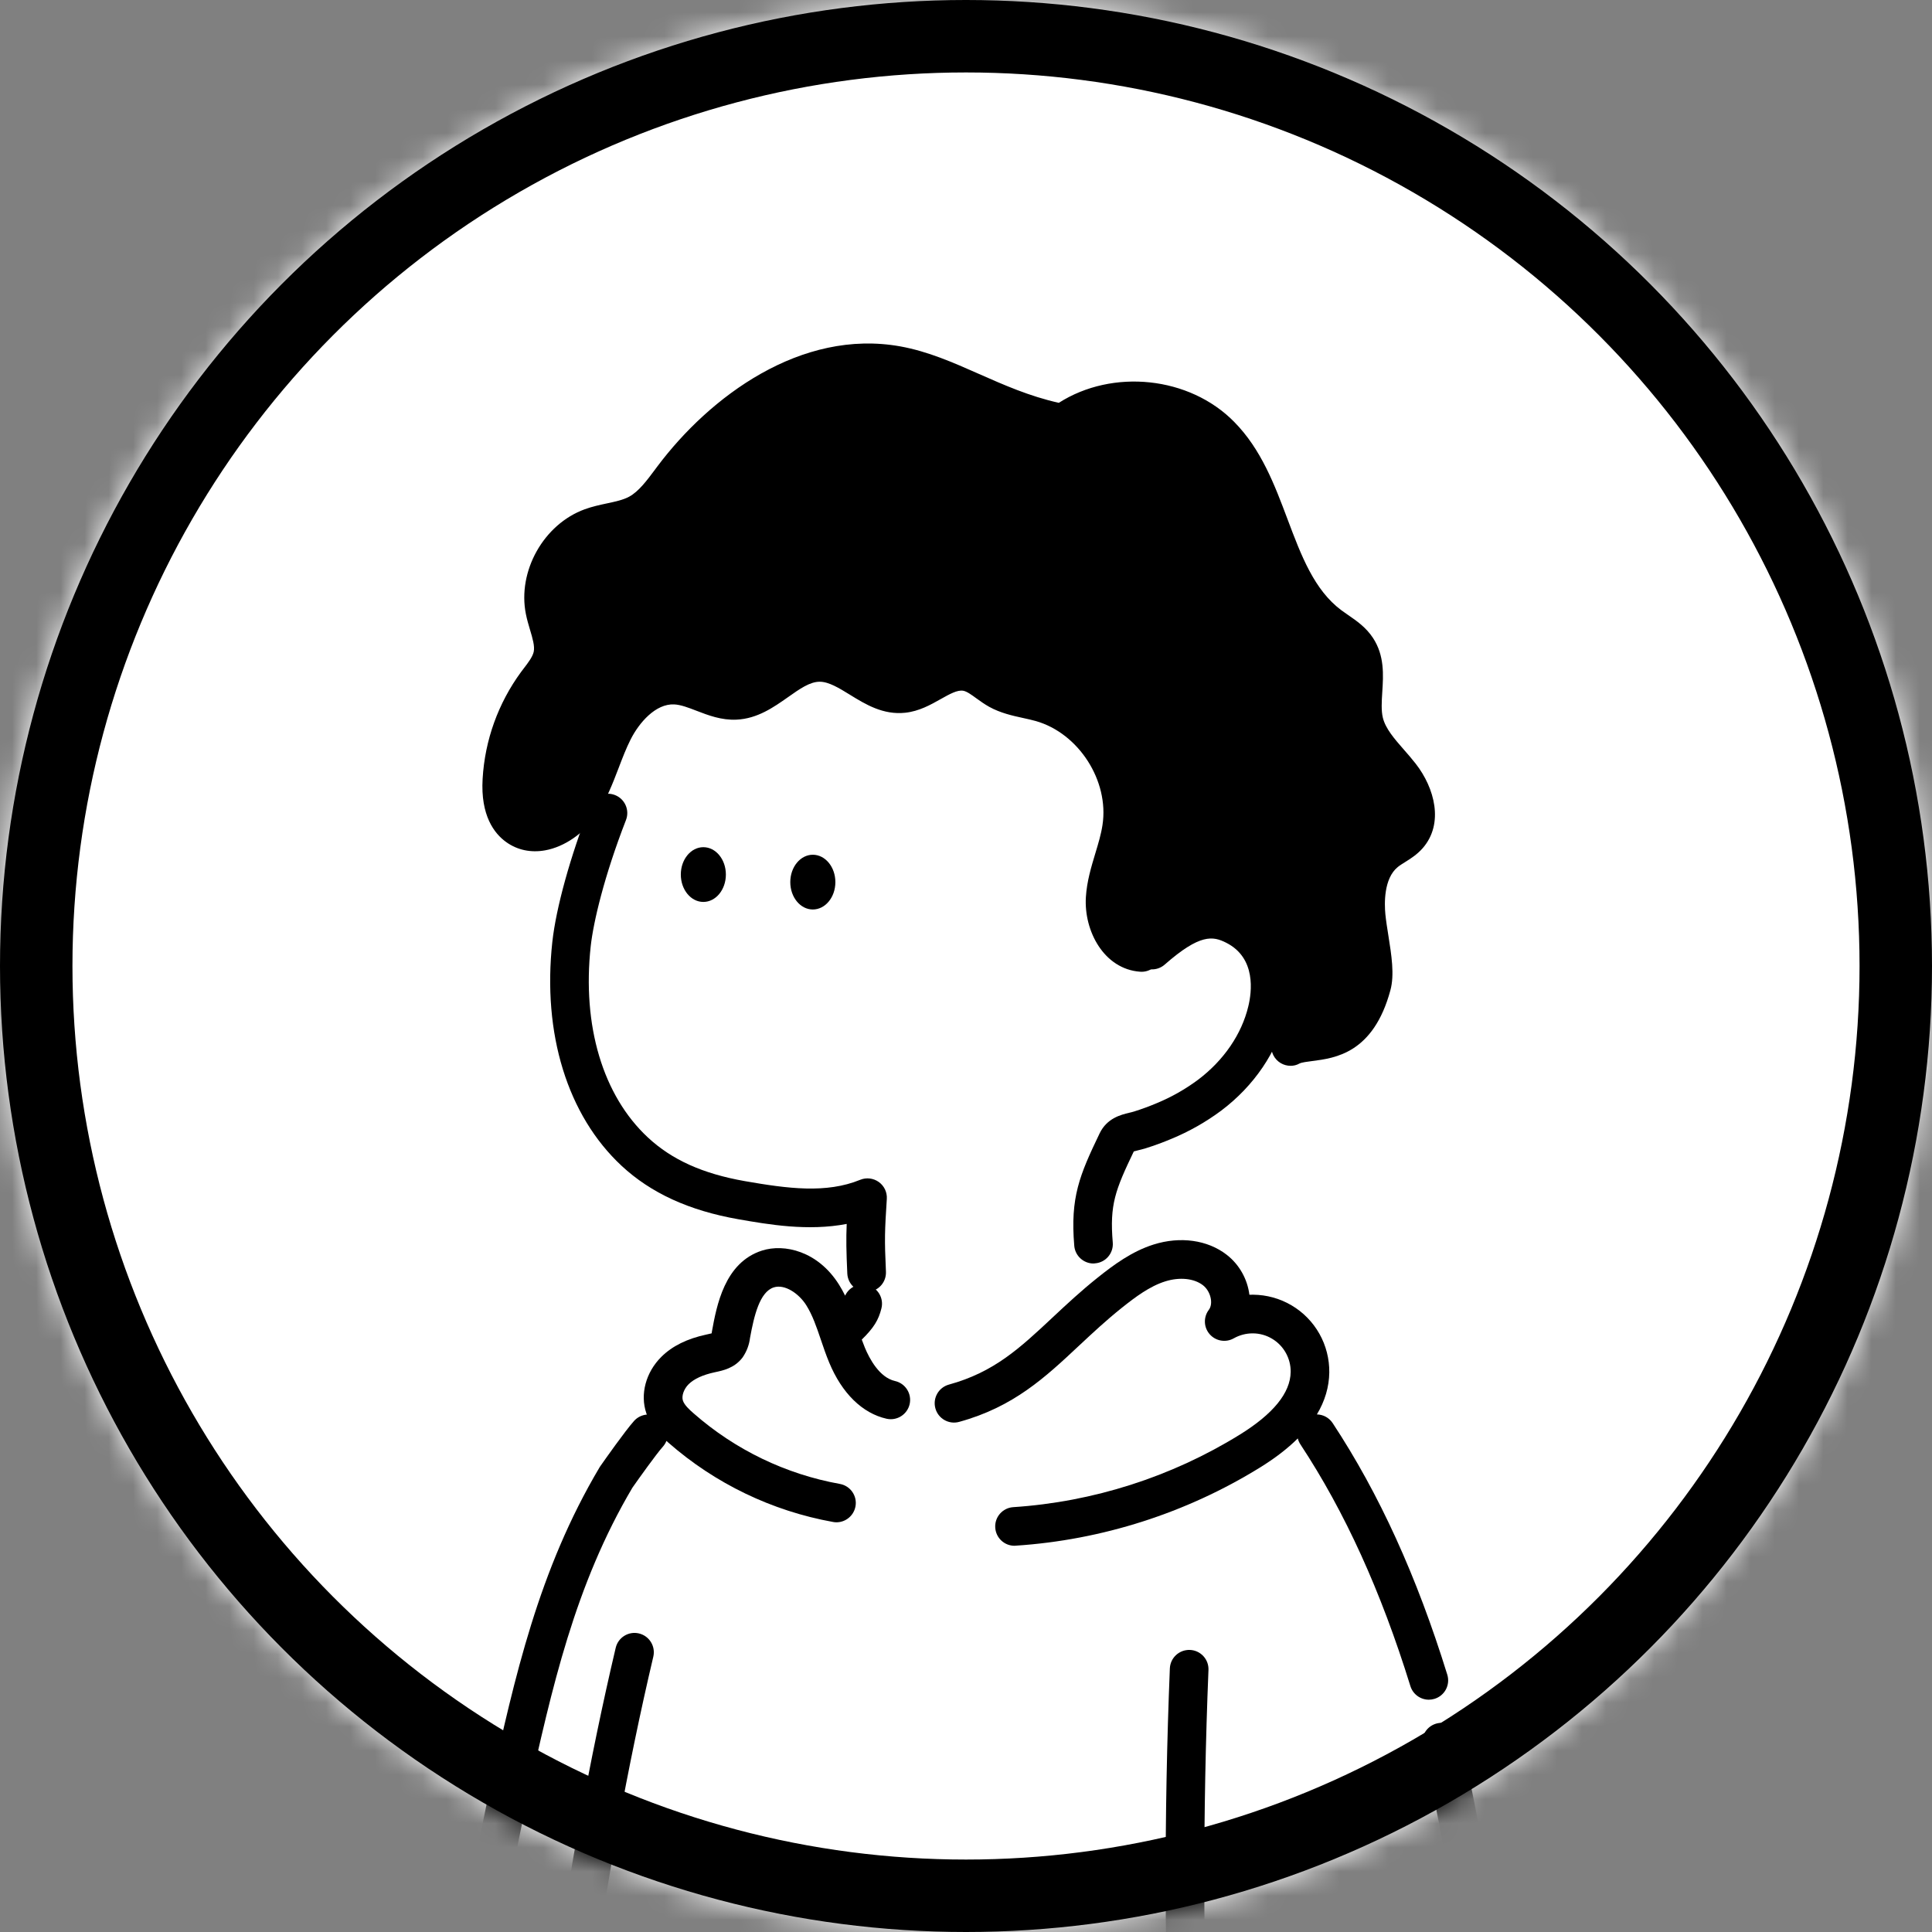 <svg width="80" height="80" viewBox="0 0 80 80" fill="none" xmlns="http://www.w3.org/2000/svg">
<rect x="0" y="0" width="80" height="80" fill="#808080" stroke="none"/>
<mask id="mask0_846_13248" style="mask-type:alpha" maskUnits="userSpaceOnUse" x="0" y="0" width="80" height="80">
<circle cx="40" cy="40" r="40" fill="white"/>
</mask>
<g mask="url(#mask0_846_13248)">
<rect width="80" height="80" fill="white"/>
<g clip-path="url(#clip0_846_13248)">
<path d="M45.249 51C45.369 52.347 45.92 55.389 47.969 54.933L48.189 55.267C48.089 57.356 47.031 58.829 45.372 60.356C43.687 61.883 41.537 62.8 39.269 62.961C37.269 63.108 35.143 62.629 33.647 61.288C32.151 59.947 31.364 58.088 32.355 56.495H32.499C32.949 56.508 33.364 56.272 33.745 56.032C34.231 55.725 35.232 54.468 35.532 54.107C35.932 53.588 36.095 51.621 36.3 51H45.249Z" fill="white"/>
<path d="M21.076 102.881C19.779 102.635 18.579 102.635 17.245 102.368C18.179 93.035 18.979 84.101 20.979 74.635C22.045 69.835 22.979 65.435 25.512 61.168C25.512 61.168 26.472 59.795 26.845 59.375L27.52 58.26C27.341 57.739 27.557 57.14 27.948 56.752C28.339 56.364 28.881 56.159 29.415 56.044C29.663 55.991 29.937 55.943 30.096 55.745C30.189 55.608 30.247 55.448 30.264 55.283C30.459 54.197 30.745 52.883 31.795 52.547C32.651 52.272 33.573 52.863 34.061 53.62C34.549 54.377 34.728 55.283 35.072 56.113C35.416 56.944 36.005 57.769 36.884 57.967L38.46 58.46C41.372 57.66 43.604 55.4 45.964 53.516C46.591 53.017 47.249 52.531 48.013 52.291C48.777 52.051 49.672 52.092 50.305 52.583C50.939 53.073 51.18 54.076 50.695 54.716C51.059 54.509 51.471 54.403 51.889 54.407C52.308 54.411 52.717 54.524 53.077 54.737C53.437 54.951 53.735 55.255 53.94 55.619C54.145 55.983 54.251 56.396 54.245 56.813L54.512 59.373C56.576 62.505 58.043 65.972 59.163 69.585L59.587 70.867C61.865 80.676 62.275 90.793 62.425 100.881L62.559 101.099C63.38 104.104 66.447 111.704 67.113 114.904C67.135 115.177 67.089 115.452 66.98 115.704C65.647 117.304 63.38 116.904 61.627 117.448L55.431 118.681C46.563 120.272 37.663 120.661 28.779 119.163L27.103 118.967L21.369 117.869C20.852 117.771 20.284 117.639 19.981 117.203C19.731 116.845 19.732 116.375 19.751 115.939C19.827 114.205 20.027 112.485 20.227 110.764L21.14 102.889L21.076 102.881Z" fill="white"/>
<path d="M41.211 63.259C41.239 63.683 41.591 64.007 42.008 64.007C42.027 64.007 42.044 64.007 42.06 64.003C45.627 63.769 49.119 62.652 52.16 60.775C52.788 60.388 53.315 59.983 53.739 59.562C53.76 59.647 53.796 59.73 53.847 59.808C55.692 62.608 57.181 65.883 58.401 69.817C58.508 70.161 58.824 70.381 59.165 70.381C59.244 70.381 59.324 70.369 59.401 70.345C59.824 70.215 60.06 69.767 59.929 69.344C58.664 65.263 57.112 61.856 55.183 58.928C55.032 58.699 54.785 58.573 54.53 58.568C54.863 58.011 55.035 57.43 55.043 56.828C55.049 56.269 54.908 55.717 54.635 55.231C54.361 54.744 53.963 54.336 53.481 54.052C53.001 53.768 52.452 53.616 51.893 53.611C51.84 53.611 51.788 53.611 51.735 53.613C51.657 52.987 51.333 52.373 50.792 51.955C50.004 51.344 48.873 51.185 47.771 51.532C46.863 51.817 46.104 52.384 45.463 52.895C44.759 53.456 44.17 54.007 43.601 54.539L43.579 54.56C42.23 55.822 41.165 56.819 39.292 57.333C38.865 57.451 38.615 57.891 38.732 58.317C38.849 58.744 39.291 58.995 39.716 58.877C41.971 58.259 43.284 57.029 44.673 55.728L44.695 55.708C45.242 55.197 45.807 54.668 46.46 54.147C47.012 53.708 47.604 53.261 48.251 53.059C48.845 52.872 49.444 52.933 49.813 53.22C50.129 53.465 50.251 53.979 50.055 54.237C49.825 54.54 49.84 54.963 50.091 55.248C50.341 55.533 50.757 55.604 51.088 55.417C51.325 55.283 51.595 55.212 51.867 55.212H51.88C52.157 55.213 52.431 55.289 52.669 55.431C52.908 55.572 53.105 55.773 53.241 56.016C53.377 56.259 53.448 56.532 53.444 56.809C53.433 57.677 52.719 58.553 51.321 59.415C48.501 61.156 45.263 62.191 41.956 62.408C41.516 62.437 41.181 62.817 41.211 63.259Z" fill="black"/>
<path fill-rule="evenodd" clip-rule="evenodd" d="M26.072 119.576C26.023 119.576 25.972 119.571 25.921 119.561L21.223 118.661C20.697 118.556 19.832 118.381 19.331 117.669C19.186 117.463 19.094 117.246 19.036 117.026C18.447 116.924 17.883 116.699 17.381 116.364C16.713 115.919 16.184 115.297 15.852 114.567C15.797 114.447 15.773 114.316 15.781 114.185C15.794 113.976 15.81 113.761 15.827 113.544L15.829 113.508C15.968 111.635 16.111 109.697 14.815 108.4C14.712 108.297 14.64 108.169 14.604 108.028C14.289 106.768 14.983 105.561 16.341 104.961C16.402 104.312 16.493 103.626 16.71 102.959C16.529 102.793 16.427 102.548 16.453 102.288C16.511 101.71 16.569 101.133 16.625 100.558L16.666 100.144C17.529 91.458 18.344 83.251 20.2 74.468L20.287 74.077C21.32 69.42 22.297 65.021 24.828 60.757C24.839 60.74 24.849 60.724 24.86 60.708L24.875 60.687C25.028 60.469 25.873 59.266 26.252 58.841C26.394 58.681 26.586 58.592 26.784 58.575C26.777 58.557 26.77 58.539 26.764 58.52C26.496 57.74 26.74 56.824 27.385 56.184C27.837 55.736 28.445 55.435 29.248 55.261L29.295 55.251C29.347 55.24 29.416 55.225 29.468 55.211C29.468 55.209 29.469 55.205 29.469 55.205C29.469 55.205 29.469 55.202 29.469 55.2C29.472 55.179 29.475 55.159 29.479 55.139L29.479 55.135C29.674 54.067 29.999 52.283 31.552 51.784C32.477 51.488 33.868 51.804 34.741 53.193C34.836 53.343 34.919 53.496 34.995 53.65C35.153 53.306 35.539 53.112 35.919 53.209C36.347 53.317 36.607 53.753 36.497 54.181C36.377 54.66 36.184 54.98 35.684 55.47C35.725 55.584 35.768 55.696 35.813 55.805C36.001 56.257 36.413 57.039 37.061 57.185C37.492 57.283 37.763 57.711 37.667 58.141C37.569 58.572 37.141 58.843 36.711 58.747C35.708 58.521 34.864 57.695 34.335 56.42C34.204 56.105 34.096 55.789 33.993 55.483L33.988 55.468C33.812 54.948 33.644 54.456 33.385 54.045C33.085 53.568 32.5 53.161 32.04 53.308C31.456 53.496 31.225 54.481 31.057 55.399C31.023 55.683 30.92 55.956 30.76 56.193C30.748 56.211 30.735 56.228 30.721 56.245C30.394 56.652 29.936 56.75 29.631 56.815L29.628 56.816L29.585 56.825C29.099 56.931 28.739 57.096 28.513 57.319C28.315 57.516 28.213 57.809 28.279 58C28.34 58.179 28.543 58.371 28.732 58.533C30.449 60.037 32.539 61.044 34.779 61.447C35.213 61.525 35.503 61.941 35.424 62.376C35.352 62.763 35.015 63.035 34.636 63.035C34.589 63.035 34.541 63.031 34.493 63.021C31.968 62.567 29.612 61.432 27.681 59.741C27.653 59.717 27.624 59.691 27.595 59.665C27.561 59.751 27.512 59.833 27.447 59.905C27.172 60.213 26.461 61.211 26.188 61.6C23.799 65.636 22.851 69.904 21.848 74.424L21.763 74.807C19.924 83.506 19.114 91.678 18.255 100.332L18.255 100.339C18.209 100.792 18.164 101.247 18.119 101.703C18.517 101.759 18.912 101.8 19.321 101.841L19.343 101.843C19.703 101.88 20.07 101.918 20.445 101.968L21.055 96.705C22.152 87.313 23.287 77.602 25.495 68.232C25.596 67.803 26.027 67.535 26.457 67.637C26.887 67.739 27.153 68.169 27.052 68.6C24.865 77.883 23.736 87.551 22.644 96.901L21.023 110.872C20.829 112.549 20.628 114.281 20.552 115.983C20.543 116.195 20.525 116.592 20.639 116.752C20.772 116.941 21.247 117.037 21.529 117.093L26.22 117.991C26.653 118.073 26.939 118.493 26.855 118.927C26.784 119.309 26.449 119.576 26.072 119.576ZM16.131 107.463C16.107 106.854 16.79 106.509 17.056 106.397C17.977 106.662 18.921 106.825 19.875 106.883L19.429 110.727C19.254 112.243 19.073 113.805 18.982 115.37C18.731 115.294 18.491 115.181 18.271 115.033C17.904 114.788 17.603 114.459 17.393 114.072C17.399 113.978 17.406 113.884 17.413 113.789C17.417 113.735 17.422 113.68 17.425 113.625L17.425 113.623C17.57 111.672 17.747 109.259 16.131 107.463ZM20.26 103.558L20.059 105.291C19.347 105.253 18.64 105.148 17.947 104.979C18.003 104.41 18.089 103.847 18.272 103.337C18.573 103.374 18.868 103.404 19.159 103.433L19.22 103.44C19.574 103.476 19.917 103.512 20.26 103.558Z" fill="black"/>
<path fill-rule="evenodd" clip-rule="evenodd" d="M28.645 119.949C32.421 120.587 36.277 120.905 40.263 120.905C45.091 120.905 50.109 120.436 55.392 119.498C56.109 120.05 56.952 120.341 57.881 120.341C57.981 120.341 58.084 120.339 58.187 120.331C59.6 120.238 60.829 119.47 61.653 118.245C61.723 118.242 61.793 118.231 61.864 118.211C62.361 118.056 62.932 117.984 63.535 117.909C64.92 117.737 66.489 117.541 67.595 116.215C67.644 116.156 67.684 116.091 67.715 116.02C67.873 115.651 67.941 115.243 67.911 114.841C67.908 114.807 67.903 114.773 67.896 114.74C67.499 112.834 66.33 109.565 65.199 106.404L65.199 106.403C64.411 104.203 63.668 102.124 63.329 100.887C63.306 100.803 63.271 100.726 63.226 100.657C63.094 91.016 62.741 81.739 60.472 71.959C60.372 71.528 59.943 71.26 59.512 71.36C59.081 71.46 58.813 71.889 58.913 72.32C61.445 83.236 61.555 93.593 61.671 104.557V104.56L61.673 104.763L51.579 104.597C50.079 92.877 49.561 80.956 50.04 69.152C50.059 68.711 49.715 68.337 49.273 68.32C48.832 68.304 48.459 68.645 48.441 69.087C47.949 81.211 48.501 93.459 50.081 105.489C50.122 105.799 50.337 106.048 50.619 106.144C50.506 106.963 50.477 107.792 50.532 108.619C50.532 108.768 50.557 108.915 50.609 109.055C50.669 109.215 50.759 109.359 50.876 109.481C50.887 109.493 50.899 109.504 50.91 109.515C50.427 109.881 50.027 110.348 49.851 110.911C49.699 111.397 49.652 112.155 50.292 112.995C50.884 113.773 51.701 114.241 52.423 114.653C52.565 114.735 52.707 114.816 52.848 114.9C53.045 115.017 53.261 115.802 53.355 116.146L53.357 116.153C53.423 116.393 53.485 116.62 53.559 116.823C53.728 117.287 53.929 117.71 54.158 118.088C45.075 119.611 36.805 119.704 28.911 118.372C28.475 118.297 28.063 118.592 27.989 119.028C27.916 119.463 28.209 119.876 28.645 119.949ZM53.384 109.785C53.304 110.013 53.122 110.203 52.873 110.283C52.132 110.523 51.503 110.988 51.377 111.389C51.353 111.465 51.291 111.667 51.564 112.025C51.96 112.545 52.57 112.894 53.215 113.263L53.216 113.264L53.325 113.326C53.439 113.392 53.553 113.457 53.665 113.524C54.417 113.97 54.684 114.944 54.899 115.726L54.9 115.729C54.956 115.936 55.011 116.132 55.061 116.273C55.493 117.459 56.365 118.844 58.08 118.733C59.207 118.659 60.567 117.812 61.013 115.659C61.356 114.003 61.046 112.221 60.746 110.496L60.73 110.4C60.699 110.223 60.668 110.046 60.639 109.869C60.633 109.834 60.629 109.799 60.628 109.764L53.384 109.785ZM62.017 109.195C62.118 109.306 62.189 109.445 62.216 109.604C62.251 109.808 62.285 110.012 62.321 110.217L62.322 110.224C62.648 112.095 62.984 114.03 62.58 115.984C62.548 116.139 62.511 116.291 62.47 116.439C62.76 116.393 63.049 116.357 63.335 116.321C64.535 116.172 65.579 116.041 66.28 115.285C66.307 115.196 66.319 115.101 66.316 115.008C65.929 113.2 64.744 109.886 63.696 106.955L63.654 106.838L63.652 106.833C63.521 106.466 63.391 106.102 63.263 105.745C63.231 105.894 63.156 106.033 63.045 106.143C62.897 106.292 62.693 106.376 62.483 106.376H62.469L62.201 106.372L62.267 108.061C62.273 108.269 62.289 108.78 62.017 109.195ZM60.599 106.345L52.226 106.208C52.126 106.864 52.088 107.528 52.112 108.192L60.669 108.168C60.669 108.159 60.669 108.149 60.669 108.138C60.669 108.132 60.669 108.126 60.668 108.12L60.599 106.345Z" fill="black"/>
<path d="M47.265 39.443C46.267 39.369 45.699 38.196 45.76 37.199C45.821 36.201 46.293 35.271 46.441 34.281C46.781 32.061 45.269 29.705 43.108 29.091C42.517 28.923 41.884 28.868 41.347 28.571C40.899 28.321 40.525 27.904 40.023 27.816C39.096 27.645 38.333 28.616 37.396 28.72C36.152 28.853 35.191 27.428 33.939 27.431C32.645 27.431 31.751 28.94 30.46 29.001C29.595 29.043 28.821 28.413 27.956 28.371C26.837 28.317 25.908 29.255 25.401 30.253C24.895 31.252 24.644 32.38 24.02 33.311C23.449 34.161 22.257 34.817 21.425 34.22C20.851 33.809 20.74 33.004 20.781 32.3C20.865 30.856 21.365 29.467 22.22 28.3C22.487 27.945 22.783 27.596 22.879 27.167C23.012 26.535 22.687 25.907 22.559 25.272C22.277 23.872 23.144 22.331 24.487 21.843C25.121 21.613 25.831 21.596 26.425 21.277C27.02 20.959 27.441 20.355 27.855 19.803C30.043 16.88 33.548 14.488 37.14 15.136C39.344 15.536 41.273 17.02 44.015 17.536C45.923 16.119 48.863 16.336 50.532 18.033C52.688 20.215 52.604 24.081 55.065 25.916C55.457 26.209 55.913 26.449 56.181 26.857C56.751 27.724 56.237 28.901 56.481 29.911C56.695 30.787 57.439 31.411 57.992 32.123C58.545 32.835 58.9 33.913 58.309 34.595C58.052 34.891 57.669 35.041 57.367 35.289C56.623 35.897 56.475 36.98 56.567 37.936C56.659 38.892 56.989 40.107 56.8 40.8C56.039 43.617 54.277 42.899 53.441 43.333" fill="black"/>
<path d="M25.333 33.467C24.533 34.667 24.4 36.133 24 37.6C24 38.021 22.378 43.712 26.133 47.467C27.466 48.8 29.2 49.333 31 49.733C32.614 49.983 34.379 50.233 35.933 49.6C35.844 50.988 35.831 51.979 35.895 53.368L45.267 52.4C45.113 50.576 45.477 48.935 46.27 47.284C46.449 46.911 46.837 46.915 47.22 46.793C47.559 46.687 47.895 46.564 48.223 46.425C48.891 46.148 49.521 45.789 50.102 45.359C51.252 44.491 52.147 43.272 52.484 41.859C52.789 40.577 52.575 39.052 51.144 38.331C50.141 37.824 49.241 38.004 47.712 39.348L47.261 39.444C46.263 39.371 45.695 38.197 45.756 37.2C45.817 36.203 46.289 35.272 46.437 34.283C46.777 32.063 45.265 29.707 43.104 29.092C42.513 28.924 41.88 28.869 41.343 28.572C40.895 28.323 40.521 27.905 40.019 27.817C39.092 27.647 38.329 28.617 37.392 28.721C36.148 28.855 35.187 27.429 33.934 27.432C32.641 27.432 31.747 28.941 30.456 29.003C29.59 29.044 28.817 28.415 27.952 28.372C26.833 28.319 25.904 29.256 25.397 30.255C24.89 31.253 24.64 32.381 24.016 33.312" fill="white"/>
<path d="M53.441 44.133C53.152 44.133 52.873 43.976 52.731 43.703C52.527 43.311 52.68 42.828 53.072 42.624C53.413 42.447 53.781 42.399 54.137 42.353C54.956 42.248 55.603 42.165 56.028 40.591C56.113 40.277 56 39.572 55.909 39.007C55.856 38.676 55.801 38.335 55.771 38.013C55.629 36.548 56.016 35.36 56.861 34.671C57.02 34.54 57.184 34.437 57.329 34.348C57.484 34.251 57.631 34.16 57.707 34.071C57.965 33.772 57.735 33.095 57.361 32.615C57.231 32.447 57.084 32.279 56.929 32.101C56.451 31.556 55.909 30.937 55.705 30.1C55.576 29.564 55.609 29.031 55.64 28.559C55.673 28.035 55.701 27.583 55.515 27.297C55.399 27.121 55.163 26.959 54.912 26.787C54.803 26.712 54.693 26.636 54.588 26.557C53.084 25.436 52.441 23.728 51.82 22.076C51.32 20.745 50.847 19.489 49.965 18.596C48.584 17.192 46.079 17.001 44.495 18.179C44.316 18.312 44.089 18.364 43.869 18.323C42.343 18.035 41.043 17.461 39.897 16.955C38.899 16.513 37.956 16.097 37 15.923C34.771 15.52 31.364 16.453 28.497 20.281L28.407 20.403C27.988 20.965 27.513 21.601 26.805 21.981C26.356 22.223 25.883 22.324 25.464 22.412C25.211 22.467 24.971 22.517 24.76 22.593C23.789 22.945 23.141 24.1 23.344 25.113C23.376 25.269 23.425 25.439 23.479 25.617C23.628 26.121 23.797 26.691 23.663 27.331C23.537 27.892 23.225 28.301 22.949 28.663L22.861 28.779C22.101 29.816 21.657 31.051 21.581 32.344C21.545 32.955 21.659 33.4 21.892 33.567C21.96 33.616 22.073 33.675 22.288 33.636C22.657 33.569 23.097 33.252 23.357 32.863C23.679 32.384 23.895 31.819 24.124 31.22C24.292 30.783 24.465 30.331 24.689 29.889C25.283 28.72 26.464 27.496 27.996 27.569C28.531 27.596 29.004 27.779 29.42 27.939C29.803 28.087 30.131 28.215 30.424 28.2C30.825 28.181 31.255 27.879 31.711 27.557C32.329 27.121 33.029 26.628 33.941 26.628H33.947C34.772 26.628 35.44 27.039 36.029 27.401C36.517 27.701 36.939 27.961 37.313 27.921C37.56 27.893 37.855 27.728 38.168 27.552C38.701 27.252 39.365 26.879 40.171 27.027C40.676 27.115 41.064 27.397 41.376 27.624C41.505 27.717 41.627 27.807 41.739 27.869C42.001 28.015 42.345 28.089 42.711 28.169C42.911 28.213 43.119 28.259 43.329 28.319C45.885 29.045 47.637 31.773 47.235 34.4C47.161 34.892 47.021 35.353 46.887 35.8C46.733 36.305 46.589 36.783 46.561 37.245C46.524 37.863 46.849 38.607 47.327 38.643C47.767 38.675 48.099 39.059 48.065 39.499C48.033 39.939 47.649 40.271 47.209 40.237C45.712 40.128 44.877 38.548 44.964 37.147C45.004 36.497 45.183 35.907 45.355 35.336C45.479 34.927 45.595 34.54 45.652 34.16C45.932 32.332 44.668 30.363 42.891 29.857C42.727 29.811 42.552 29.772 42.368 29.732C41.928 29.636 41.431 29.527 40.961 29.268C40.763 29.157 40.588 29.031 40.433 28.919C40.228 28.769 40.033 28.628 39.887 28.603C39.645 28.559 39.324 28.739 38.952 28.948C38.533 29.184 38.06 29.451 37.485 29.513C36.565 29.612 35.835 29.163 35.189 28.765C34.741 28.489 34.317 28.229 33.943 28.229H33.941C33.535 28.229 33.116 28.524 32.631 28.867C32.037 29.284 31.365 29.759 30.499 29.799C29.871 29.829 29.324 29.617 28.843 29.432C28.509 29.303 28.193 29.181 27.917 29.168C27.148 29.131 26.465 29.924 26.116 30.613C25.929 30.981 25.779 31.375 25.619 31.793C25.368 32.448 25.108 33.125 24.687 33.755C24.18 34.509 23.371 35.067 22.572 35.211C21.979 35.317 21.421 35.199 20.96 34.868C20.467 34.515 19.895 33.773 19.984 32.251C20.077 30.649 20.628 29.119 21.576 27.825L21.677 27.692C21.871 27.439 22.053 27.2 22.1 26.989C22.149 26.756 22.055 26.439 21.945 26.071C21.884 25.865 21.821 25.655 21.776 25.427C21.42 23.652 22.513 21.705 24.215 21.087C24.529 20.973 24.835 20.908 25.129 20.845C25.473 20.772 25.799 20.703 26.049 20.568C26.443 20.357 26.788 19.893 27.123 19.444L27.216 19.319C29.381 16.427 33.163 13.601 37.284 14.344C38.428 14.552 39.455 15.005 40.543 15.487C41.572 15.941 42.633 16.411 43.844 16.68C46.068 15.26 49.248 15.581 51.104 17.468C52.224 18.601 52.78 20.079 53.317 21.508C53.883 23.011 54.416 24.429 55.545 25.271C55.635 25.337 55.727 25.4 55.819 25.464C56.168 25.704 56.564 25.976 56.852 26.415C57.333 27.147 57.283 27.949 57.237 28.656C57.212 29.049 57.189 29.42 57.261 29.719C57.372 30.173 57.741 30.595 58.133 31.043C58.297 31.229 58.465 31.423 58.625 31.628C59.405 32.631 59.797 34.099 58.916 35.115C58.681 35.384 58.415 35.551 58.179 35.699C58.064 35.771 57.956 35.837 57.876 35.904C57.292 36.381 57.324 37.428 57.365 37.855C57.392 38.127 57.44 38.429 57.491 38.748C57.617 39.541 57.749 40.361 57.573 41.005C56.869 43.612 55.287 43.813 54.341 43.935C54.135 43.961 53.9 43.991 53.811 44.037C53.692 44.104 53.567 44.133 53.441 44.133Z" fill="black"/>
<path d="M45.279 52.319C44.868 52.319 44.517 52.002 44.483 51.585C44.313 49.577 44.704 48.657 45.533 46.931C45.837 46.3 46.412 46.161 46.756 46.078C46.831 46.06 46.901 46.044 46.963 46.024C47.28 45.924 47.593 45.809 47.896 45.681C48.508 45.428 49.083 45.101 49.611 44.709C50.675 43.905 51.416 42.822 51.691 41.666C51.832 41.084 52.024 39.668 50.775 39.037C50.229 38.761 49.695 38.653 48.229 39.941C47.897 40.233 47.392 40.2 47.1 39.868C46.808 39.536 46.841 39.031 47.173 38.739C49.277 36.889 50.495 37.102 51.495 37.608C53.047 38.392 53.717 40.089 53.245 42.038C52.885 43.553 51.935 44.957 50.569 45.988C49.932 46.461 49.241 46.853 48.513 47.154C48.168 47.3 47.807 47.433 47.443 47.547C47.332 47.581 47.225 47.608 47.132 47.63C47.073 47.645 46.997 47.663 46.948 47.678C46.181 49.279 45.944 49.88 46.077 51.448C46.115 51.888 45.788 52.276 45.348 52.312C45.324 52.317 45.301 52.319 45.279 52.319Z" fill="black"/>
<path d="M35.884 53.499C35.459 53.499 35.105 53.164 35.085 52.735C35.043 51.796 35.033 51.324 35.06 50.68C33.457 50.989 31.825 50.705 30.567 50.485C28.533 50.127 26.953 49.403 25.736 48.271C23.499 46.187 22.455 42.808 22.871 38.999C23.027 37.587 23.608 35.485 24.428 33.377C24.588 32.965 25.052 32.761 25.464 32.921C25.876 33.081 26.08 33.545 25.92 33.957C25.011 36.296 24.571 38.185 24.461 39.173C24.1 42.473 24.961 45.363 26.827 47.099C27.824 48.027 29.1 48.601 30.843 48.908C32.624 49.219 34.213 49.428 35.62 48.853C35.875 48.749 36.165 48.784 36.389 48.944C36.613 49.104 36.739 49.369 36.721 49.644C36.636 50.985 36.621 51.281 36.685 52.657C36.705 53.099 36.364 53.473 35.923 53.493C35.909 53.499 35.897 53.499 35.884 53.499Z" fill="black"/>
<path d="M29.124 37.347C29.64 37.347 30.057 36.839 30.057 36.213C30.057 35.587 29.64 35.08 29.124 35.08C28.608 35.08 28.191 35.587 28.191 36.213C28.191 36.839 28.608 37.347 29.124 37.347Z" fill="black"/>
<path d="M33.657 37.66C34.173 37.66 34.591 37.153 34.591 36.527C34.591 35.901 34.173 35.393 33.657 35.393C33.142 35.393 32.724 35.901 32.724 36.527C32.724 37.153 33.142 37.66 33.657 37.66Z" fill="black"/>
</g>
</g>
<circle cx="40" cy="40" r="38.5" stroke="black" stroke-width="3"/>
<defs>
<clipPath id="clip0_846_13248">
<rect width="80" height="192" fill="white"/>
</clipPath>
</defs>
</svg>
